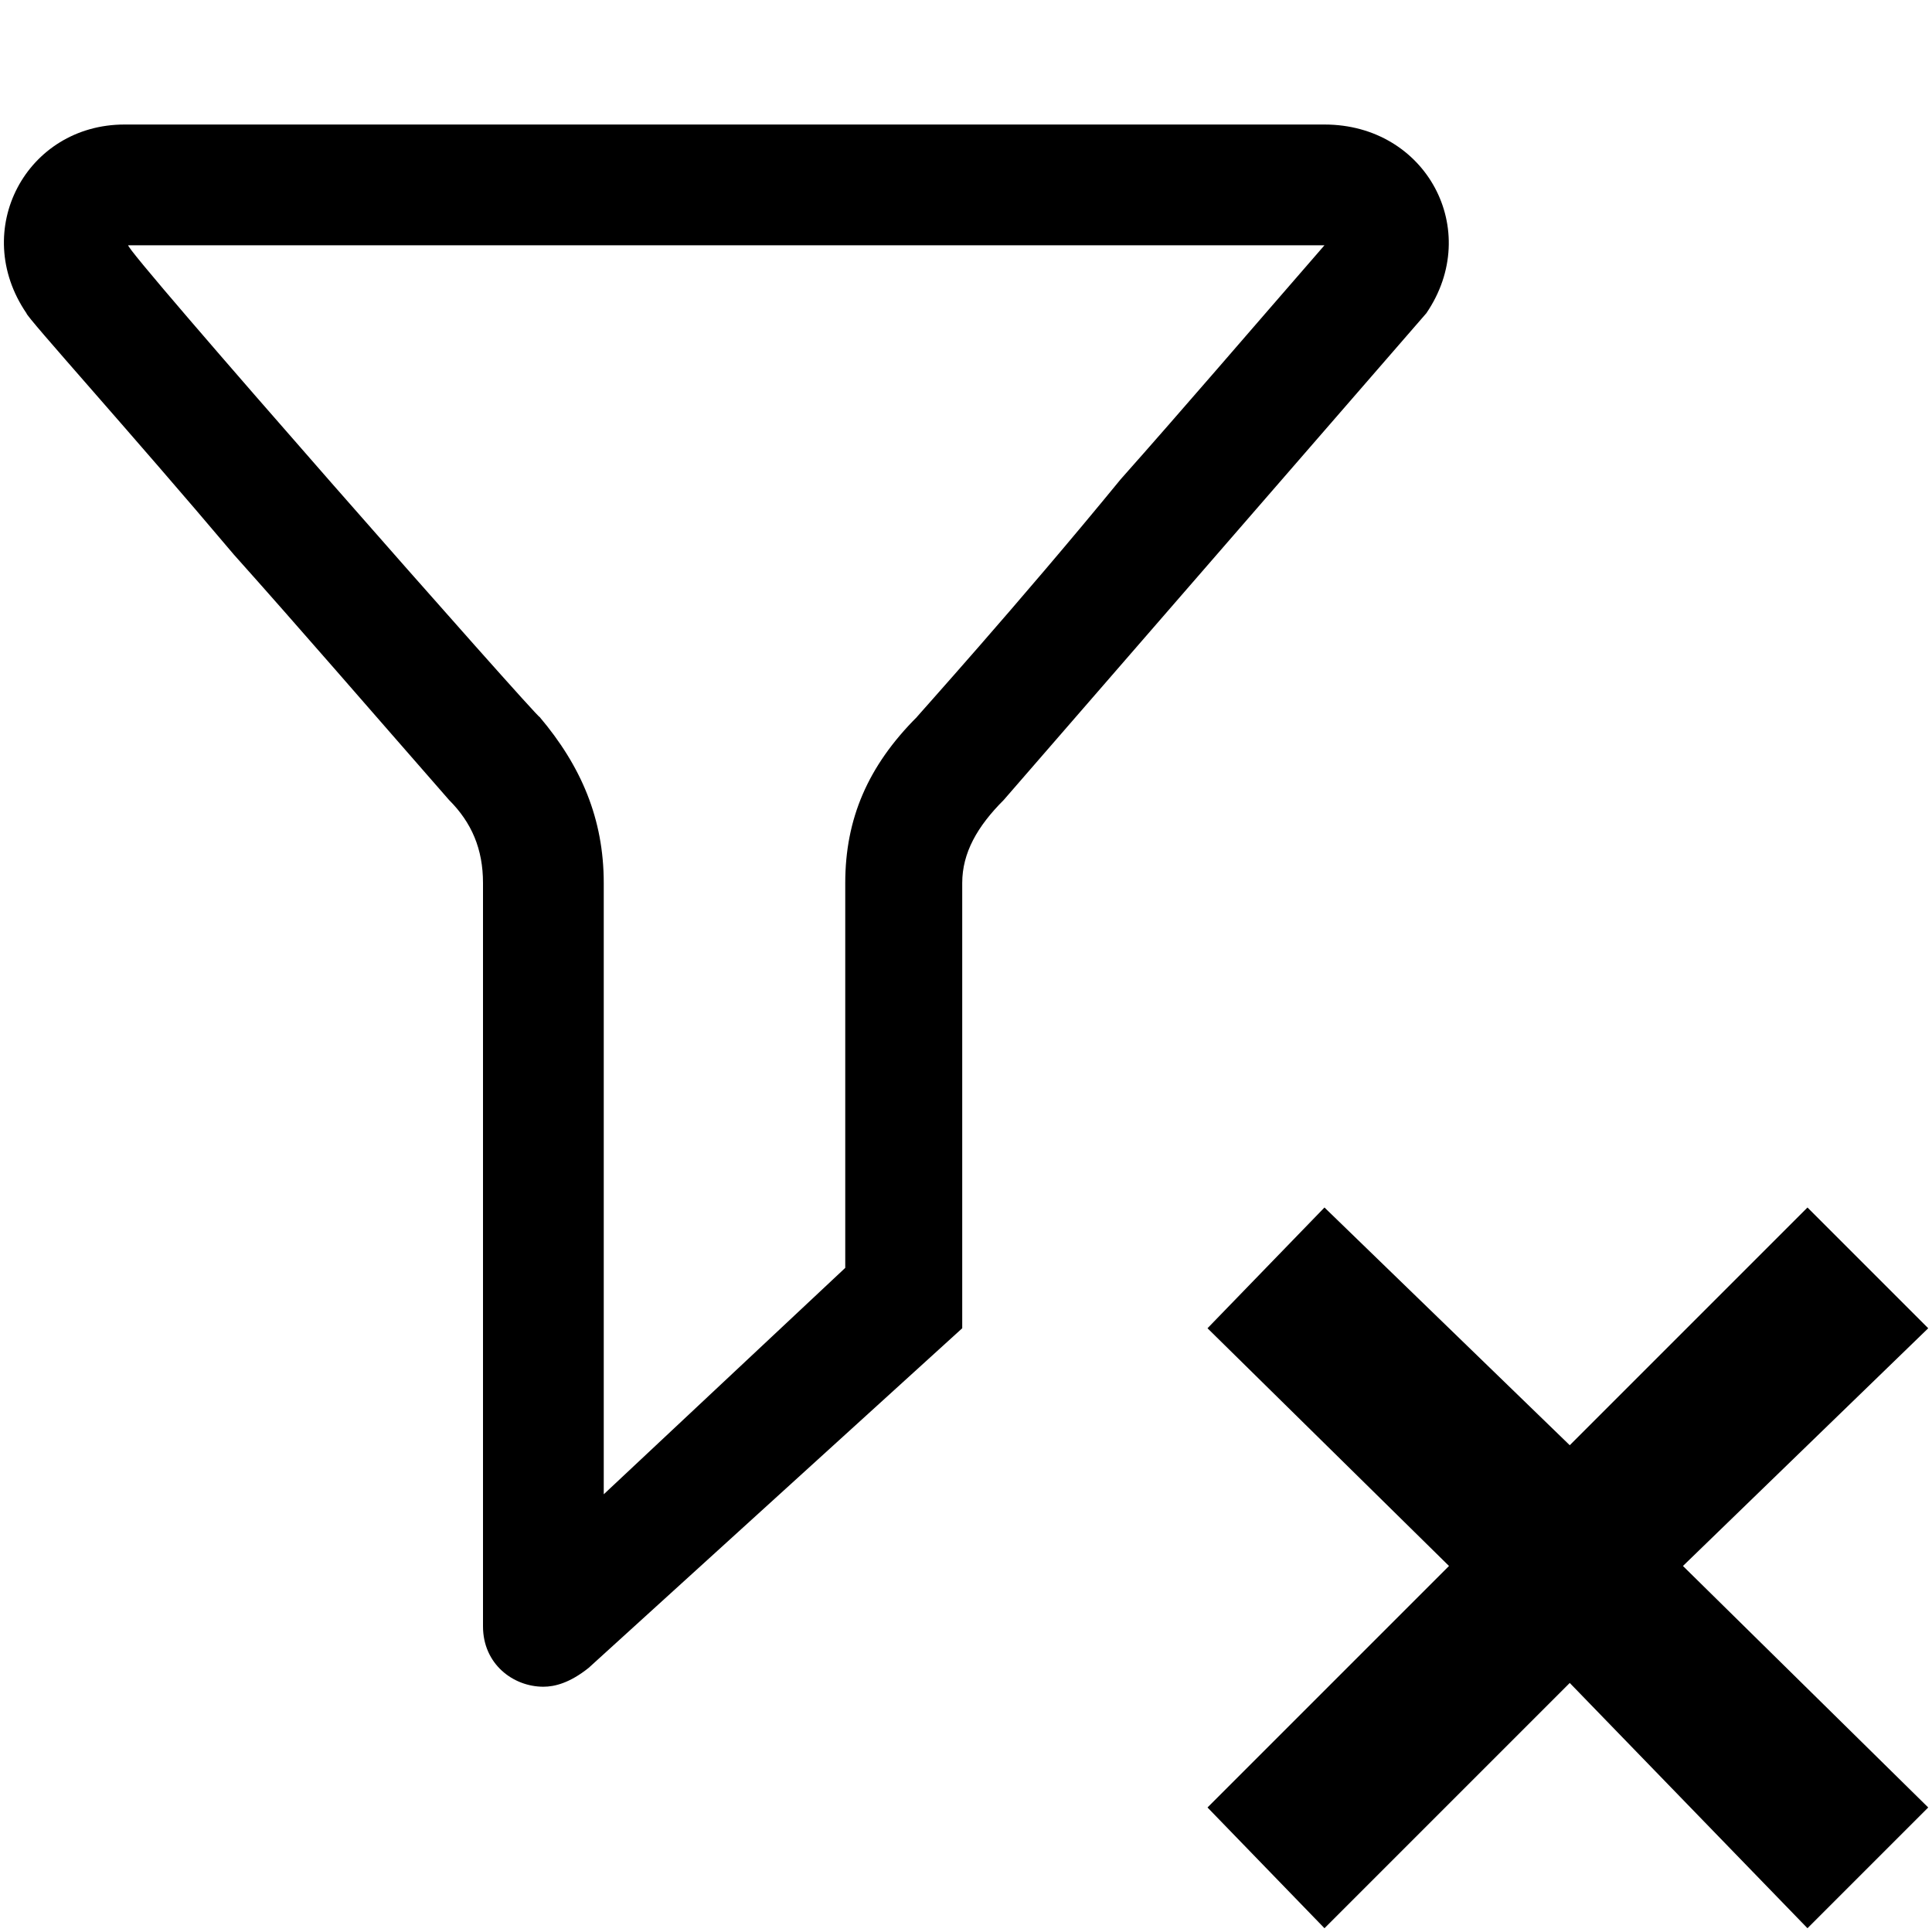 <svg xmlns="http://www.w3.org/2000/svg" viewBox="0 0 512 512">
	<path d="M7 83C-8 61 7 33 33 33h318c27 0 42 28 27 50L266 212c-7 7-11 14-11 22v118l-99 90c-5 4-9 5-12 5-8 0-16-6-16-16V234c0-9-3-16-9-22-21-24-40-46-57-65C35 115 7 84 7 83zm27-18c-2 0 109 126 109 125 11 13 17 27 17 44v162l64-60V234c0-17 6-31 19-44-1 1 27-30 54-63 16-18 34-39 54-62H34zm286 414l64-64-64-63 31-32 65 63 63-63 32 32-65 63 65 64-32 32-63-65-65 65z"/>
</svg>